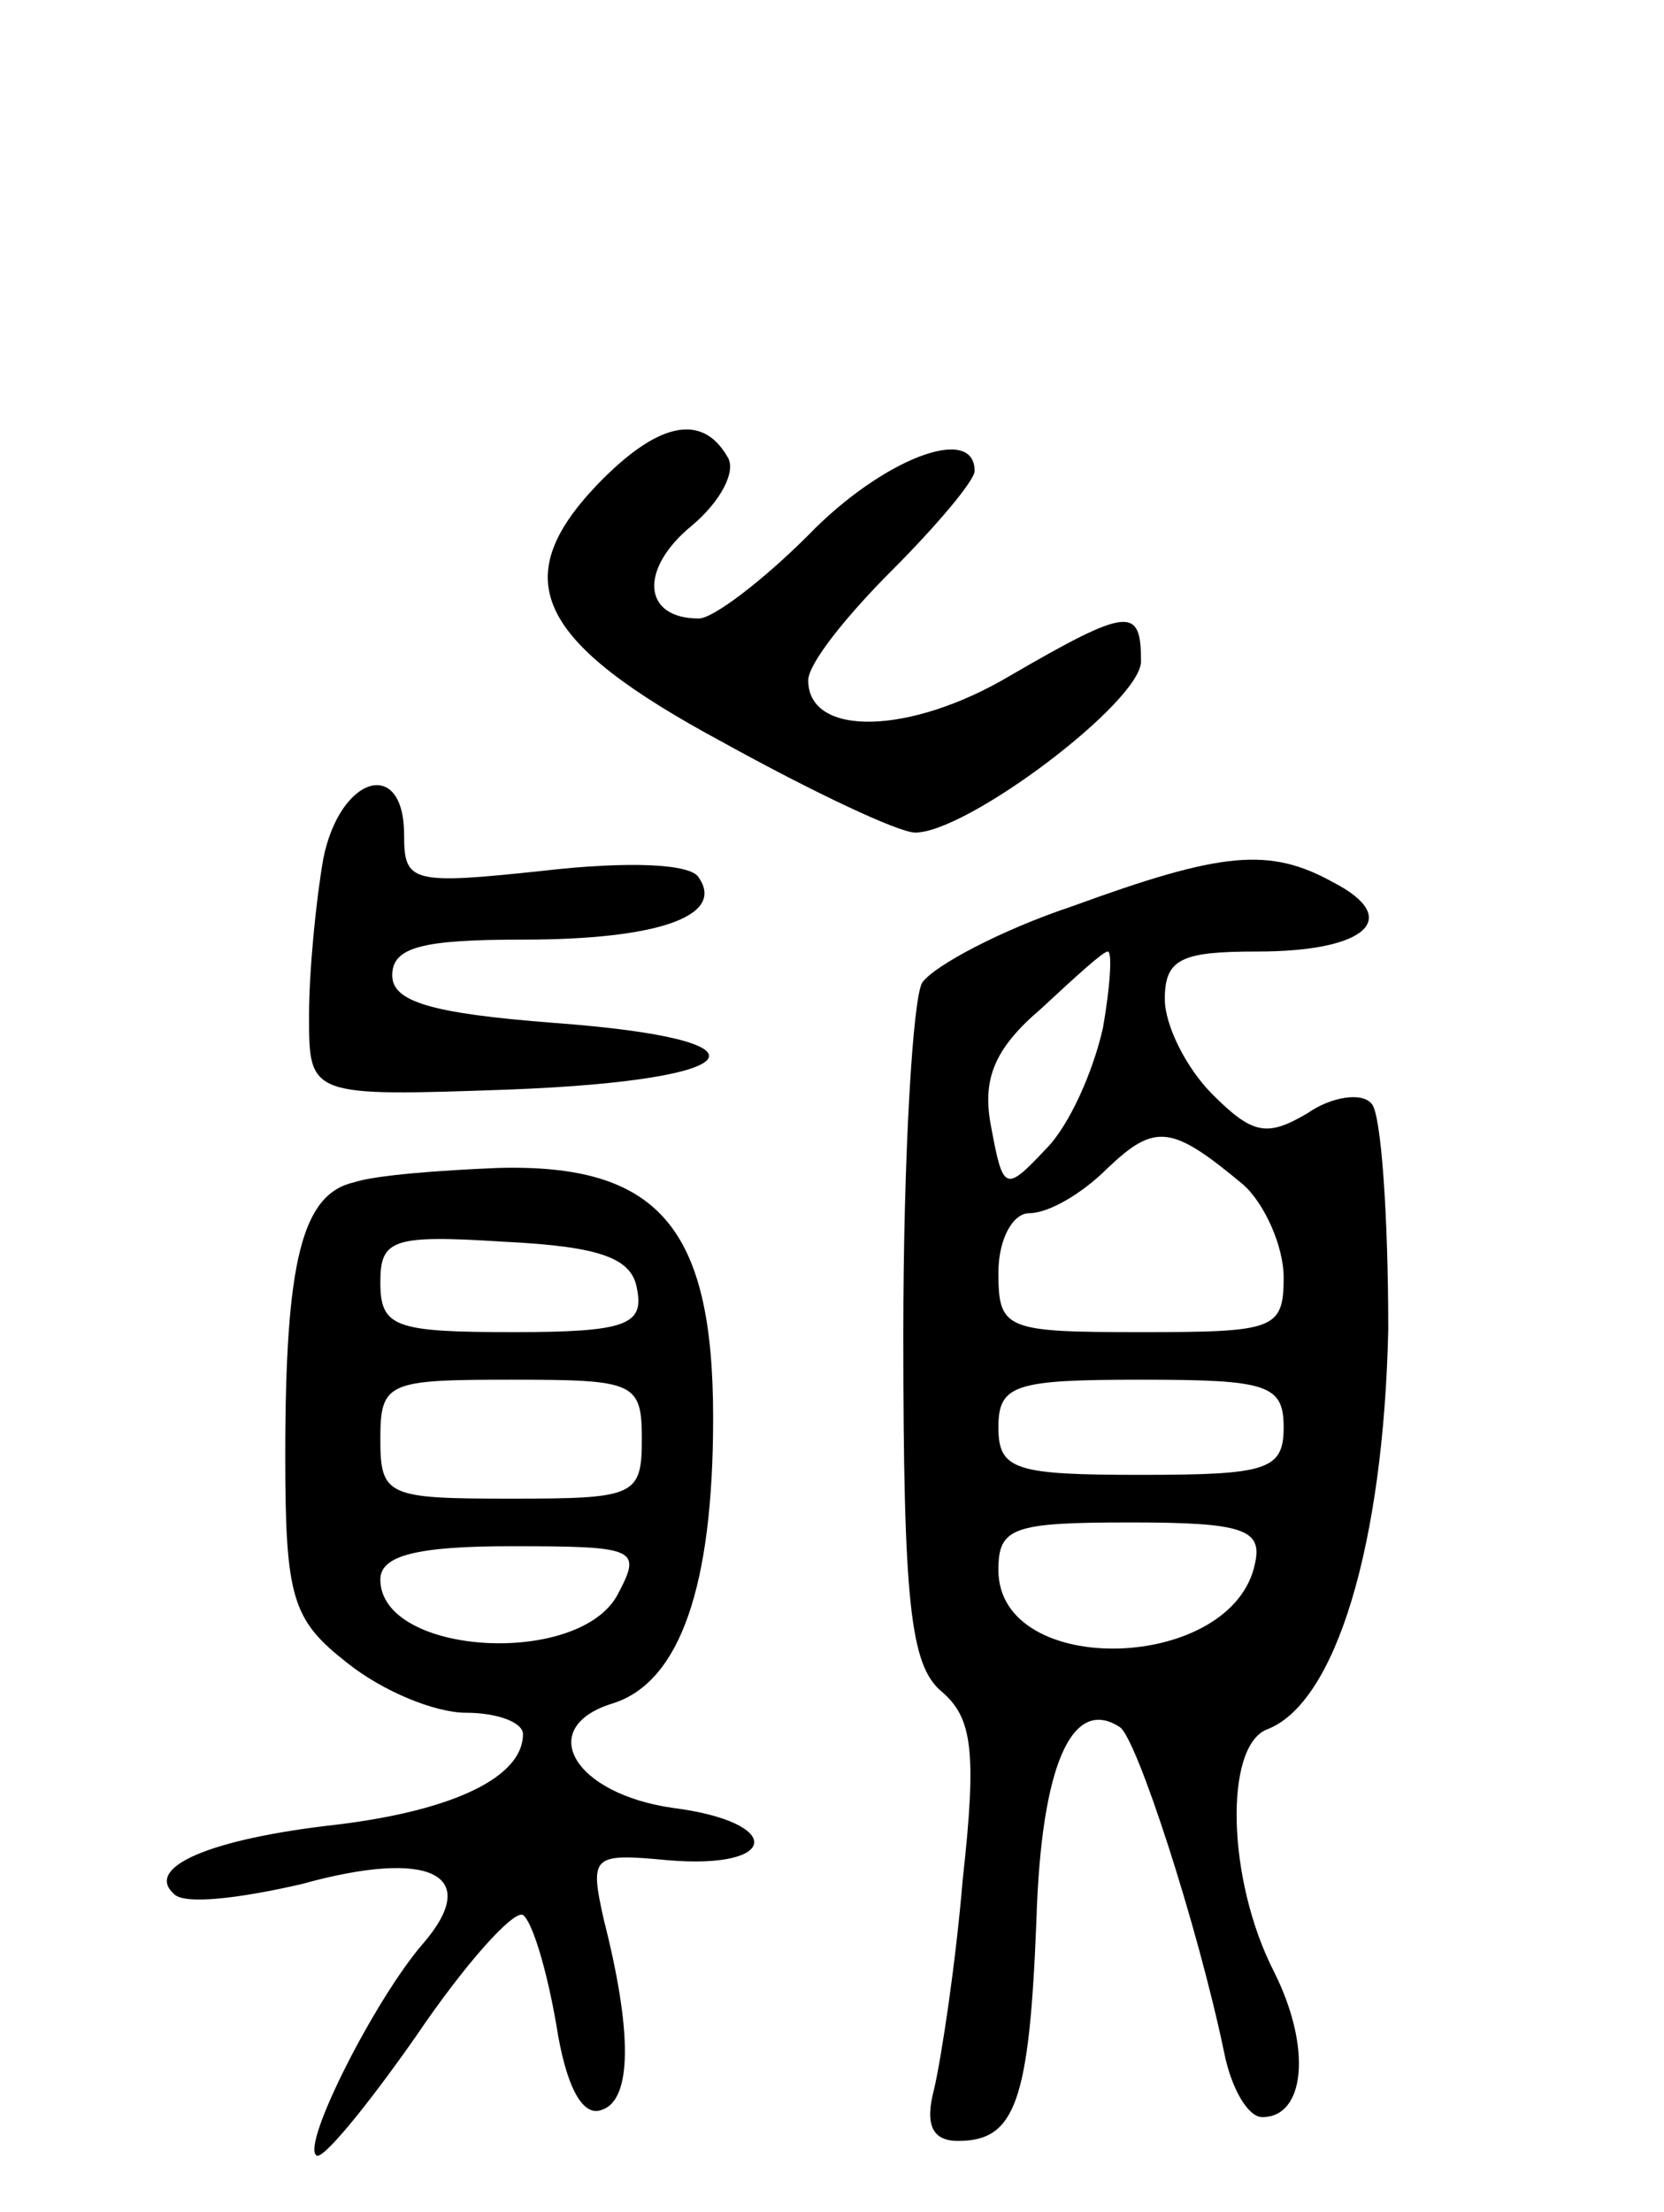 <svg version="1.0" xmlns="http://www.w3.org/2000/svg"
 width="70pt" height="93pt" viewBox="0 0 70 93"
 preserveAspectRatio="xMidYMid meet">
<g transform="translate(0,93) scale(0.1,-0.1)"
fill="#000000" stroke="none">
<path d="M251 726 c-38 -40 -25 -66 53 -108 38 -21 74 -38 81 -38 22 0 95 55
95 72 0 23 -5 23 -55 -6 -42 -25 -85 -26 -85 -2 0 7 16 27 35 46 19 19 35 38
35 42 0 20 -39 5 -70 -27 -19 -19 -40 -35 -46 -35 -24 0 -25 21 -3 39 12 10
19 23 15 29 -11 19 -30 14 -55 -12z"/>
<path d="M136 569 c-3 -17 -6 -47 -6 -66 0 -34 0 -34 85 -31 102 4 113 21 18
28 -52 4 -68 9 -68 20 0 12 13 15 55 15 57 0 85 10 74 26 -3 6 -30 7 -65 3
-56 -6 -59 -5 -59 15 0 33 -27 25 -34 -10z"/>
<path d="M451 549 c-30 -10 -58 -25 -63 -32 -4 -6 -8 -73 -8 -148 0 -113 3
-139 16 -150 13 -11 15 -25 9 -79 -3 -36 -9 -75 -12 -88 -4 -15 -1 -22 10 -22
24 0 30 16 33 93 2 65 15 94 35 81 7 -4 33 -84 44 -137 3 -15 10 -27 16 -27
18 0 21 29 5 61 -20 39 -21 95 -3 102 29 11 49 78 51 168 0 48 -3 91 -7 95 -4
5 -17 3 -27 -4 -17 -10 -23 -9 -40 8 -11 11 -20 29 -20 40 0 17 7 20 39 20 46
0 61 14 32 29 -27 15 -47 13 -110 -10z m13 -51 c-4 -18 -14 -41 -24 -51 -17
-18 -18 -18 -23 9 -4 20 1 33 21 50 14 13 26 24 28 24 2 0 1 -15 -2 -32z m59
-66 c9 -8 17 -26 17 -39 0 -22 -4 -23 -60 -23 -57 0 -60 1 -60 25 0 14 6 25
13 25 8 0 22 8 33 19 20 19 27 18 57 -7z m17 -102 c0 -18 -7 -20 -60 -20 -53
0 -60 2 -60 20 0 18 7 20 60 20 53 0 60 -2 60 -20z m-12 -57 c-9 -46 -108 -49
-108 -3 0 18 6 20 56 20 47 0 55 -3 52 -17z"/>
<path d="M149 433 c-22 -5 -29 -33 -29 -115 0 -60 3 -69 26 -87 15 -12 37 -21
50 -21 13 0 24 -4 24 -9 0 -18 -29 -32 -78 -38 -54 -6 -81 -18 -69 -29 4 -5
28 -2 54 4 54 15 76 4 51 -25 -20 -23 -51 -84 -45 -89 2 -3 21 20 42 50 21 31
41 53 45 51 4 -3 10 -23 14 -46 4 -26 11 -39 19 -36 13 4 13 33 1 80 -6 27 -5
28 27 25 47 -4 49 16 2 22 -42 6 -58 34 -25 44 28 9 42 49 42 120 0 80 -23
107 -91 105 -24 -1 -51 -3 -60 -6z m119 -45 c3 -15 -5 -18 -52 -18 -50 0 -56
2 -56 21 0 18 5 20 52 17 41 -2 54 -7 56 -20z m2 -63 c0 -24 -3 -25 -55 -25
-52 0 -55 1 -55 25 0 24 3 25 55 25 52 0 55 -1 55 -25z m-10 -65 c-16 -31
-100 -26 -100 6 0 10 15 14 55 14 53 0 55 -1 45 -20z"/>
</g>
</svg>
